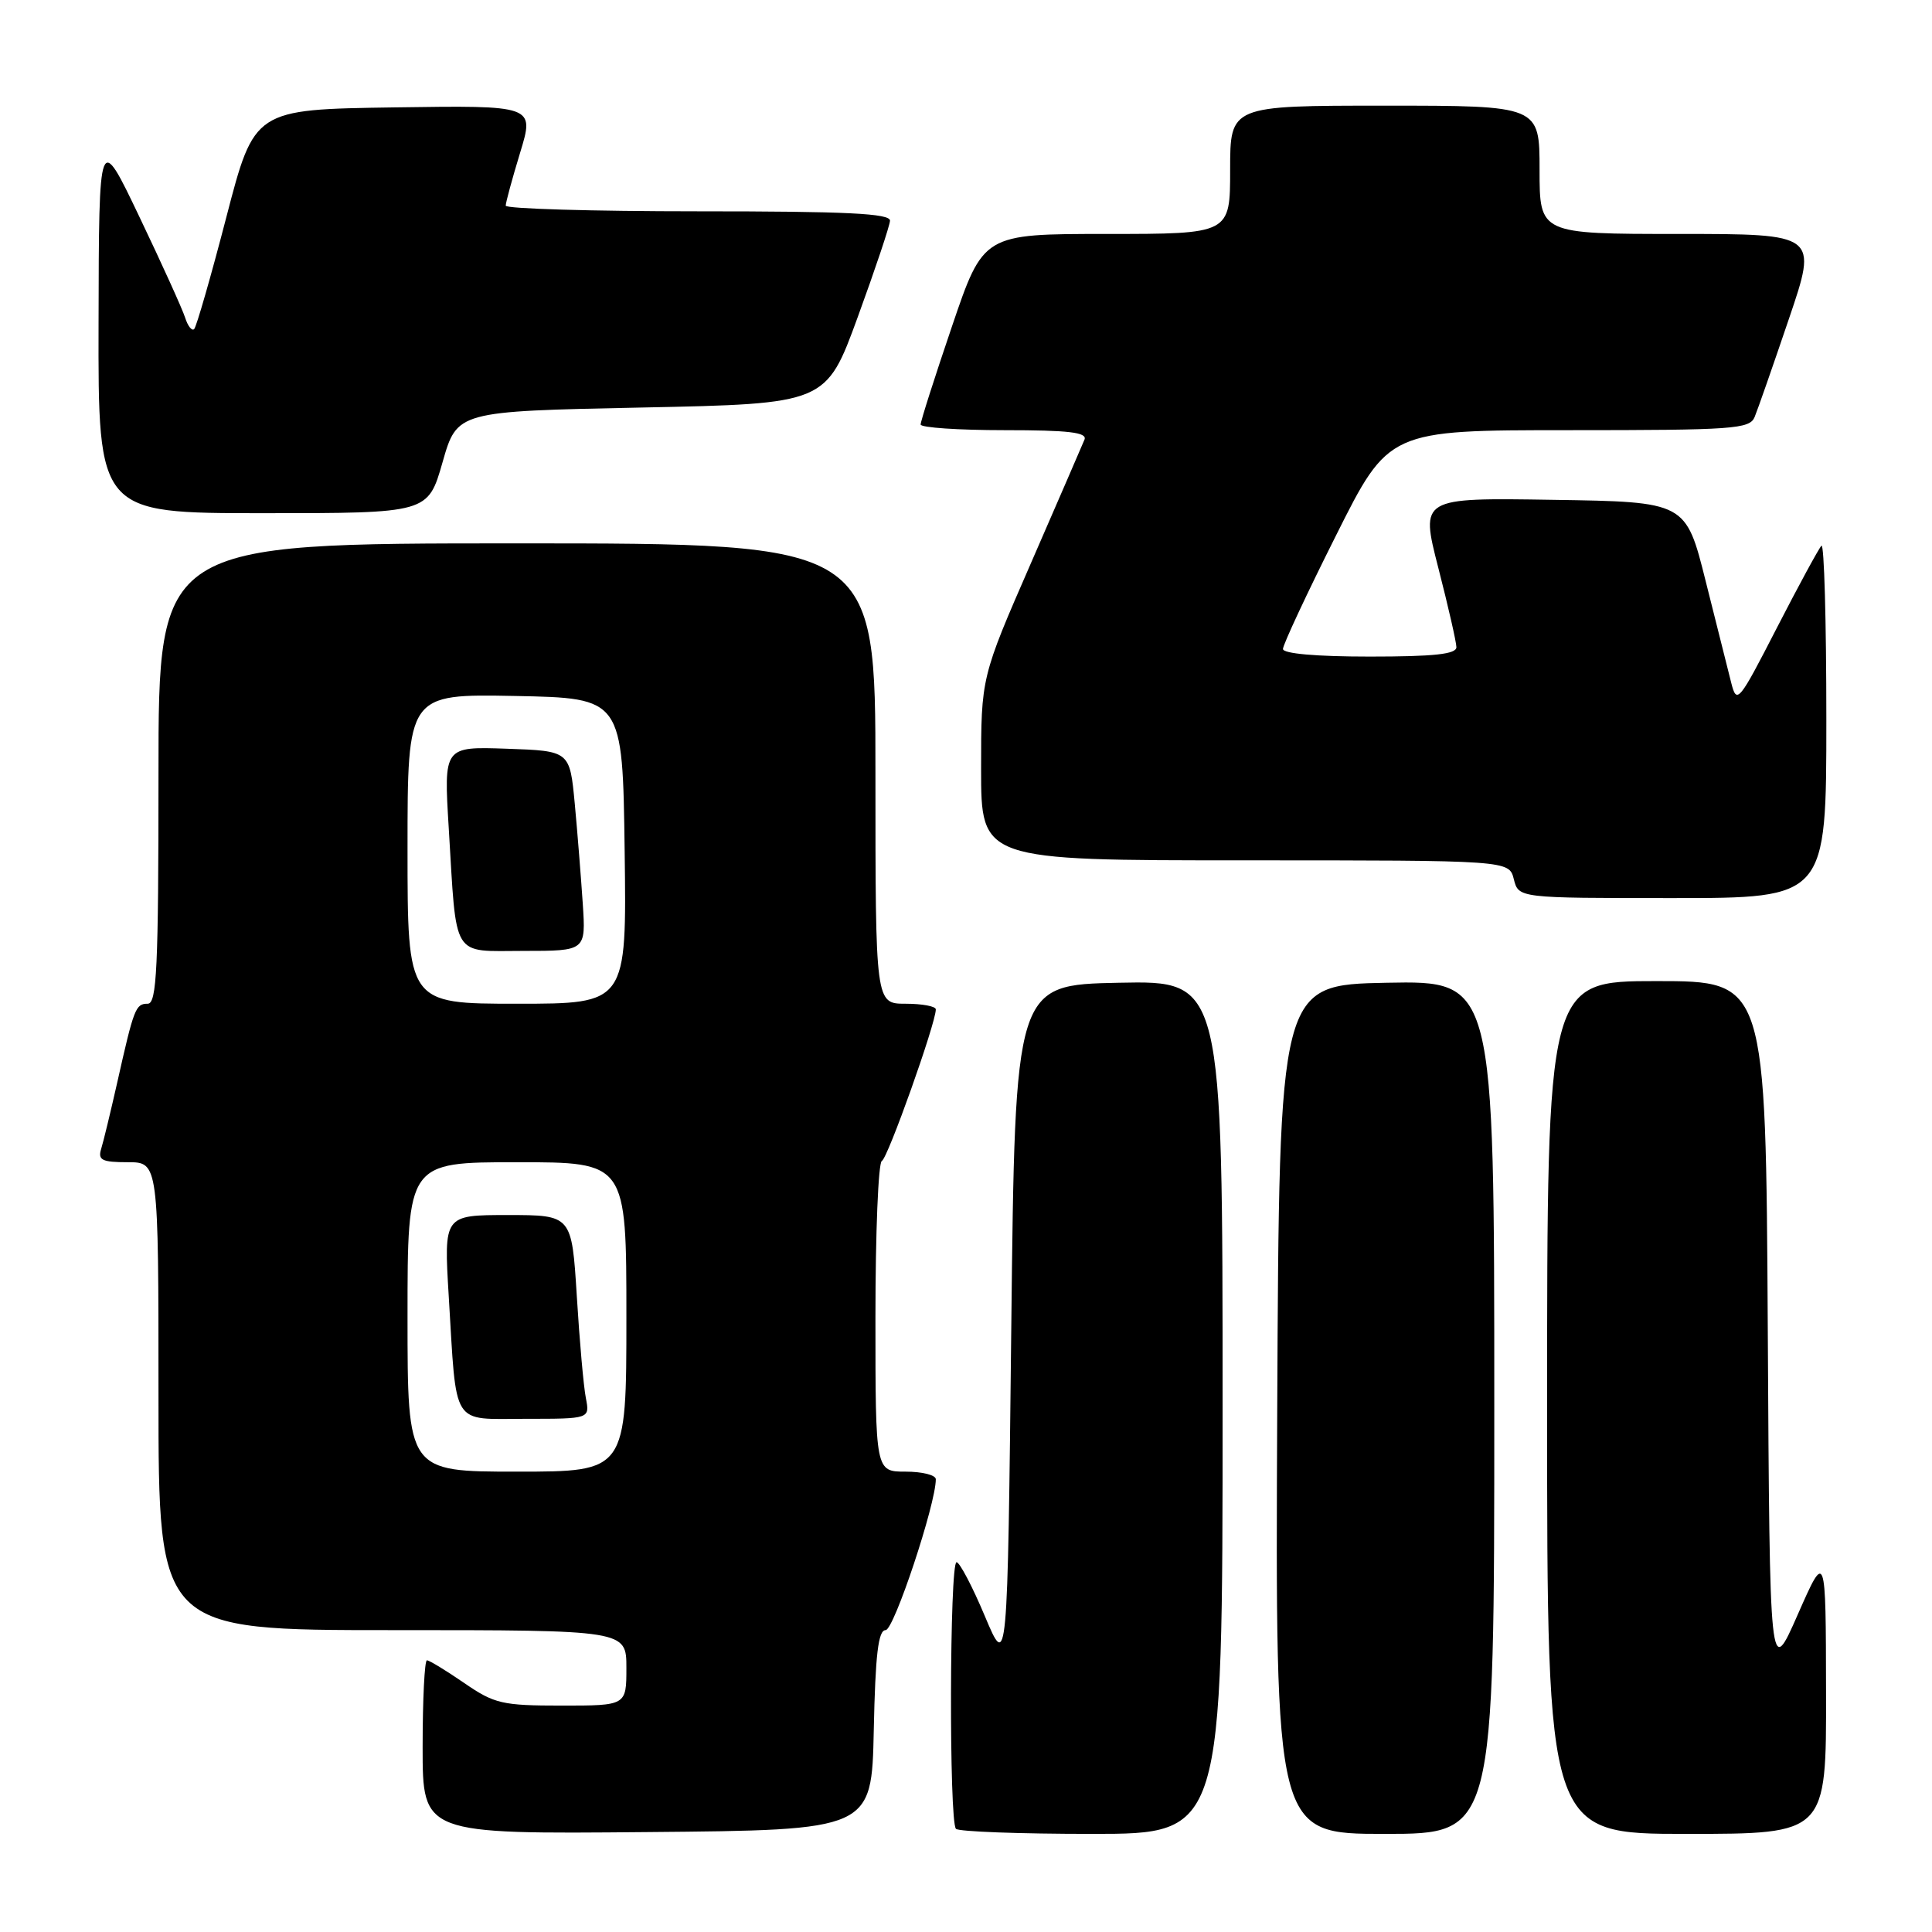 <?xml version="1.0" encoding="UTF-8" standalone="no"?>
<!DOCTYPE svg PUBLIC "-//W3C//DTD SVG 1.1//EN" "http://www.w3.org/Graphics/SVG/1.1/DTD/svg11.dtd" >
<svg xmlns="http://www.w3.org/2000/svg" xmlns:xlink="http://www.w3.org/1999/xlink" version="1.1" viewBox="0 0 256 256">
 <g >
 <path fill="currentColor"
d=" M 115.78 229.25 C 115.99 219.24 116.37 216.00 117.35 216.00 C 118.45 216.00 124.00 199.31 124.00 196.01 C 124.00 195.45 122.20 195.00 120.00 195.00 C 116.00 195.00 116.00 195.00 116.00 174.58 C 116.00 163.35 116.38 154.02 116.85 153.83 C 117.61 153.54 124.00 135.59 124.00 133.75 C 124.00 133.34 122.20 133.00 120.00 133.00 C 116.00 133.00 116.00 133.00 116.00 102.50 C 116.00 72.00 116.00 72.00 68.50 72.00 C 21.00 72.00 21.00 72.00 21.00 102.50 C 21.00 128.31 20.78 133.00 19.57 133.00 C 17.97 133.00 17.75 133.56 15.52 143.50 C 14.65 147.35 13.70 151.29 13.40 152.25 C 12.95 153.72 13.52 154.00 16.93 154.00 C 21.00 154.00 21.00 154.00 21.00 185.00 C 21.00 216.00 21.00 216.00 52.00 216.00 C 83.00 216.00 83.00 216.00 83.00 221.00 C 83.00 226.00 83.00 226.00 74.43 226.00 C 66.54 226.00 65.51 225.76 61.50 223.00 C 59.10 221.35 56.88 220.00 56.57 220.00 C 56.26 220.00 56.00 225.18 56.00 231.51 C 56.00 243.03 56.00 243.03 85.75 242.76 C 115.50 242.50 115.50 242.50 115.78 229.25 Z  M 162.00 186.47 C 162.00 129.94 162.00 129.94 148.25 130.22 C 134.50 130.50 134.50 130.50 134.00 175.89 C 133.50 221.28 133.50 221.28 130.50 214.15 C 128.85 210.22 127.16 207.01 126.75 207.00 C 125.82 207.00 125.74 241.41 126.67 242.33 C 127.03 242.70 135.13 243.00 144.67 243.00 C 162.00 243.00 162.00 243.00 162.00 186.47 Z  M 198.00 186.47 C 198.00 129.95 198.00 129.95 183.75 130.22 C 169.50 130.50 169.50 130.50 169.24 186.75 C 168.98 243.00 168.98 243.00 183.49 243.00 C 198.00 243.00 198.00 243.00 198.00 186.47 Z  M 241.96 224.25 C 241.93 205.50 241.93 205.50 238.21 213.94 C 234.50 222.37 234.50 222.37 234.24 176.19 C 233.98 130.00 233.98 130.00 219.49 130.00 C 205.00 130.00 205.00 130.00 205.00 186.50 C 205.00 243.00 205.00 243.00 223.50 243.00 C 242.00 243.00 242.00 243.00 241.96 224.25 Z  M 242.00 95.33 C 242.00 82.32 241.71 71.96 241.35 72.31 C 241.00 72.67 238.33 77.58 235.43 83.22 C 230.39 93.04 230.13 93.35 229.40 90.49 C 228.99 88.85 227.46 82.78 226.01 77.00 C 223.38 66.50 223.38 66.50 205.79 66.23 C 188.20 65.95 188.20 65.95 190.58 75.23 C 191.89 80.33 192.97 85.06 192.98 85.75 C 192.99 86.68 190.04 87.00 181.50 87.00 C 174.40 87.00 170.00 86.61 170.00 85.99 C 170.00 85.43 173.15 78.68 177.01 70.99 C 184.01 57.00 184.01 57.00 207.90 57.00 C 229.71 57.00 231.85 56.85 232.50 55.25 C 232.90 54.29 234.94 48.44 237.04 42.25 C 240.86 31.00 240.86 31.00 222.43 31.00 C 204.00 31.00 204.00 31.00 204.00 22.50 C 204.00 14.00 204.00 14.00 183.50 14.00 C 163.00 14.00 163.00 14.00 163.00 22.50 C 163.00 31.00 163.00 31.00 146.65 31.00 C 130.30 31.00 130.30 31.00 126.14 43.25 C 123.85 49.99 121.98 55.84 121.99 56.25 C 121.99 56.66 127.00 57.00 133.11 57.00 C 141.60 57.00 144.09 57.29 143.70 58.25 C 143.42 58.94 140.22 66.31 136.60 74.63 C 130.00 89.75 130.00 89.75 130.00 101.88 C 130.00 114.00 130.00 114.00 164.98 114.00 C 199.96 114.00 199.96 114.00 200.59 116.50 C 201.22 119.00 201.22 119.00 221.61 119.00 C 242.00 119.00 242.00 119.00 242.00 95.33 Z  M 58.64 61.25 C 60.57 54.50 60.57 54.50 85.02 54.00 C 109.46 53.50 109.46 53.50 113.66 42.00 C 115.97 35.67 117.89 29.94 117.93 29.25 C 117.98 28.28 112.27 28.00 92.50 28.00 C 78.47 28.00 67.00 27.66 67.01 27.25 C 67.01 26.84 67.87 23.68 68.92 20.23 C 70.83 13.96 70.83 13.96 52.26 14.23 C 33.70 14.50 33.70 14.50 29.99 28.78 C 27.95 36.63 26.03 43.30 25.73 43.60 C 25.43 43.90 24.89 43.22 24.53 42.09 C 24.17 40.96 21.45 34.96 18.49 28.77 C 13.11 17.50 13.11 17.50 13.06 42.75 C 13.00 68.00 13.00 68.00 34.86 68.00 C 56.71 68.00 56.71 68.00 58.64 61.25 Z  M 54.00 174.50 C 54.00 154.00 54.00 154.00 68.50 154.00 C 83.00 154.00 83.00 154.00 83.00 174.50 C 83.00 195.00 83.00 195.00 68.50 195.00 C 54.00 195.00 54.00 195.00 54.00 174.50 Z  M 77.63 185.25 C 77.33 183.74 76.79 177.66 76.43 171.75 C 75.76 161.00 75.76 161.00 67.28 161.00 C 58.81 161.00 58.81 161.00 59.46 171.75 C 60.53 189.33 59.70 188.00 69.66 188.00 C 78.16 188.00 78.16 188.00 77.63 185.25 Z  M 54.00 112.47 C 54.00 91.95 54.00 91.95 68.25 92.22 C 82.50 92.50 82.50 92.50 82.77 112.75 C 83.04 133.00 83.04 133.00 68.52 133.00 C 54.00 133.00 54.00 133.00 54.00 112.47 Z  M 77.22 119.75 C 76.99 116.31 76.52 110.35 76.16 106.50 C 75.50 99.50 75.50 99.50 67.15 99.21 C 58.80 98.92 58.80 98.92 59.46 109.71 C 60.53 127.30 59.74 126.00 69.39 126.00 C 77.63 126.00 77.63 126.00 77.22 119.75 Z "/>
</g>
</svg>
